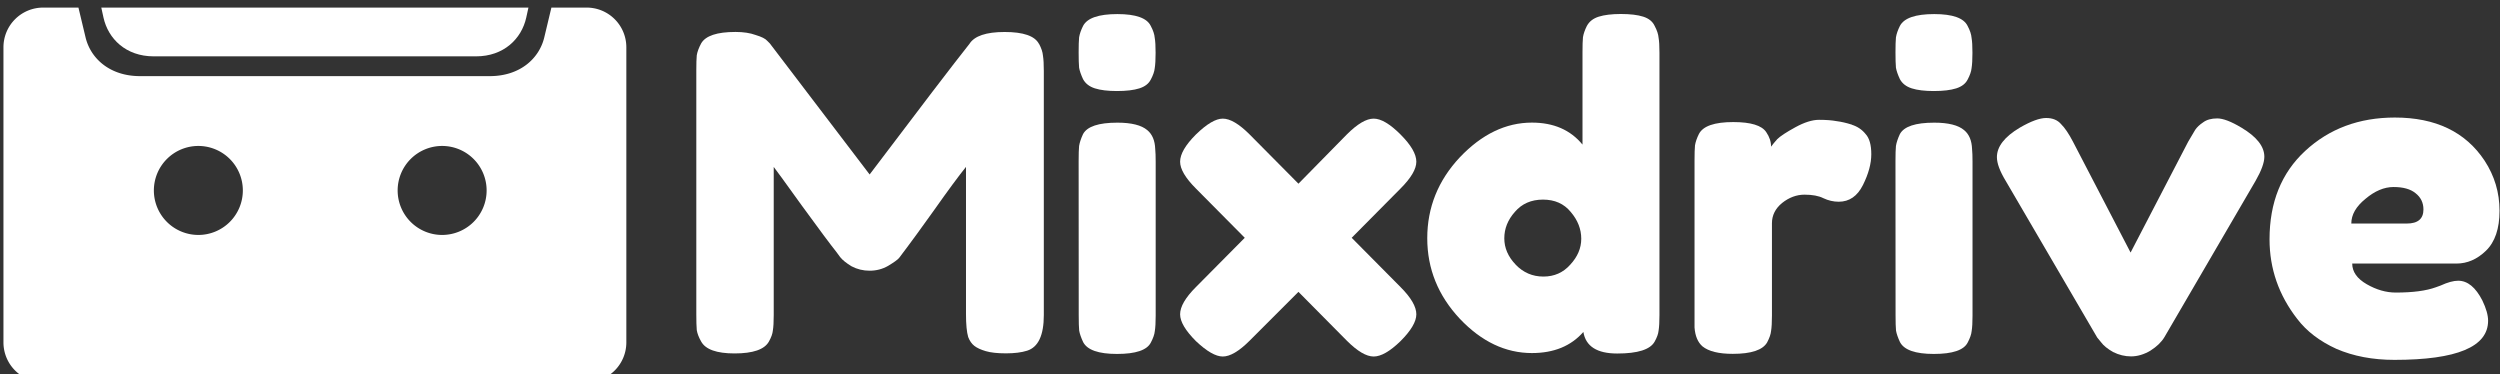 <?xml version="1.0" encoding="UTF-8"?>
<svg width="540.52" height="80.869" version="1.1" viewBox="0 0 143.012 21.396" xmlns="http://www.w3.org/2000/svg" xmlns:cc="http://creativecommons.org/ns#" xmlns:dc="http://purl.org/dc/elements/1.1/" xmlns:rdf="http://www.w3.org/1999/02/22-rdf-syntax-ns#">
<rect x="0" y="0" width="143.012" height="21.396" fill="#333333" stroke="none"/>
<g transform="matrix(2.377 0 0 2.377 -.001 -41.515)" fill="#fff">
<g transform="translate(-52.356 -99.492)" fill="#fff">
<path d="m77.361 118.01q0.085 0.159 0.095 0.286 0.021 0.127 0.021 0.37v5.874q0 0.73-0.402 0.857-0.201 0.064-0.508 0.064t-0.487-0.053-0.275-0.127-0.148-0.212q-0.053-0.18-0.053-0.55v-3.545q-0.265 0.328-0.773 1.048-0.508 0.709-0.646 0.889-0.138 0.18-0.191 0.254-0.053 0.064-0.265 0.191-0.201 0.116-0.445 0.116-0.233 0-0.434-0.106-0.191-0.116-0.275-0.222l-0.085-0.116q-0.212-0.265-0.836-1.122-0.624-0.868-0.677-0.931v3.567q0 0.243-0.021 0.37-0.011 0.116-0.095 0.265-0.159 0.286-0.826 0.286-0.646 0-0.804-0.286-0.085-0.148-0.106-0.275-0.011-0.127-0.011-0.381v-5.874q0-0.243 0.011-0.36 0.021-0.127 0.106-0.286 0.159-0.275 0.826-0.275 0.286 0 0.487 0.074 0.212 0.064 0.275 0.138l0.064 0.064 2.402 3.154q1.799-2.381 2.402-3.143 0.18-0.286 0.847-0.286 0.677 0 0.826 0.286z"/>
<path d="m78.315 120.83q0-0.243 0.011-0.36 0.021-0.127 0.095-0.286 0.148-0.275 0.826-0.275 0.508 0 0.72 0.18 0.18 0.148 0.191 0.455 0.011 0.106 0.011 0.307v3.704q0 0.243-0.021 0.37-0.011 0.116-0.095 0.275-0.138 0.275-0.815 0.275-0.667 0-0.815-0.286-0.074-0.159-0.095-0.275-0.011-0.116-0.011-0.37zm1.736-1.958q-0.074 0.148-0.275 0.212-0.201 0.064-0.54 0.064-0.328 0-0.529-0.064-0.201-0.064-0.286-0.222-0.074-0.159-0.095-0.275-0.011-0.127-0.011-0.37 0-0.243 0.011-0.36 0.021-0.127 0.095-0.275 0.148-0.286 0.826-0.286 0.667 0 0.804 0.286 0.085 0.159 0.095 0.286 0.021 0.116 0.021 0.36 0 0.243-0.021 0.37-0.011 0.116-0.095 0.275z"/>
<path d="m84.886 122.68 1.175 1.185q0.381 0.381 0.381 0.656 0 0.265-0.381 0.646-0.381 0.37-0.646 0.37t-0.646-0.381l-1.164-1.175-1.175 1.175q-0.381 0.381-0.646 0.381-0.254 0-0.646-0.37-0.381-0.381-0.381-0.646 0-0.275 0.381-0.656l1.175-1.185-1.175-1.185q-0.381-0.381-0.381-0.646 0-0.275 0.381-0.656 0.392-0.381 0.646-0.381 0.265 0 0.646 0.381l1.175 1.185 1.164-1.185q0.381-0.381 0.646-0.381t0.646 0.381 0.381 0.656q0 0.265-0.381 0.646z"/>
<path d="m90.547 117.58q0.085-0.159 0.286-0.222t0.529-0.064q0.339 0 0.54 0.064t0.275 0.222q0.085 0.159 0.095 0.286 0.021 0.116 0.021 0.36v6.318q0 0.243-0.021 0.37-0.011 0.116-0.095 0.265-0.159 0.286-0.9 0.286-0.73 0-0.815-0.519-0.445 0.508-1.238 0.508-0.953 0-1.736-0.826-0.783-0.836-0.783-1.937 0-1.111 0.783-1.947 0.794-0.836 1.736-0.836 0.783 0 1.217 0.529v-2.223q0-0.243 0.011-0.36 0.021-0.127 0.095-0.275zm-1.714 5.747q0.275 0.286 0.667 0.286t0.646-0.286q0.265-0.286 0.265-0.624 0-0.349-0.254-0.646-0.243-0.296-0.667-0.296t-0.677 0.296q-0.254 0.286-0.254 0.635t0.275 0.635z"/>
<path d="m96.925 119.96q0.201 0.064 0.328 0.222 0.138 0.148 0.138 0.487 0 0.339-0.201 0.741t-0.582 0.402q-0.191 0-0.37-0.085-0.169-0.085-0.455-0.085t-0.54 0.201q-0.243 0.201-0.243 0.487v2.223q0 0.243-0.021 0.37-0.011 0.116-0.095 0.275-0.159 0.275-0.826 0.275-0.508 0-0.73-0.18-0.169-0.148-0.191-0.455 0-0.106 0-0.307v-3.715q0-0.243 0.011-0.36 0.021-0.127 0.095-0.275 0.148-0.286 0.826-0.286 0.635 0 0.794 0.243 0.116 0.169 0.116 0.349 0.053-0.074 0.148-0.18 0.106-0.106 0.434-0.286 0.328-0.18 0.572-0.18 0.254 0 0.423 0.032 0.169 0.021 0.37 0.085z"/>
<path d="m97.973 120.83q0-0.243 0.011-0.36 0.021-0.127 0.095-0.286 0.148-0.275 0.826-0.275 0.508 0 0.72 0.18 0.18 0.148 0.191 0.455 0.011 0.106 0.011 0.307v3.704q0 0.243-0.021 0.37-0.011 0.116-0.095 0.275-0.138 0.275-0.815 0.275-0.667 0-0.815-0.286-0.074-0.159-0.095-0.275-0.011-0.116-0.011-0.37zm1.736-1.958q-0.074 0.148-0.275 0.212-0.201 0.064-0.54 0.064-0.328 0-0.529-0.064-0.201-0.064-0.286-0.222-0.074-0.159-0.095-0.275-0.011-0.127-0.011-0.37 0-0.243 0.011-0.36 0.021-0.127 0.095-0.275 0.148-0.286 0.826-0.286 0.667 0 0.804 0.286 0.085 0.159 0.095 0.286 0.021 0.116 0.021 0.36 0 0.243-0.021 0.37-0.011 0.116-0.095 0.275z"/>
<path d="m106.3 120.03q0.55 0.328 0.55 0.699 0 0.212-0.212 0.582l-2.191 3.757q-0.106 0.18-0.339 0.328-0.233 0.138-0.466 0.138-0.222 0-0.434-0.106-0.201-0.116-0.286-0.233l-0.095-0.116-2.201-3.768q-0.212-0.349-0.212-0.572 0-0.381 0.55-0.709 0.402-0.233 0.635-0.233 0.233 0 0.36 0.148 0.138 0.138 0.286 0.423l1.386 2.667 1.386-2.667q0.116-0.201 0.169-0.286 0.064-0.095 0.191-0.18 0.127-0.095 0.339-0.095 0.212 0 0.582 0.222z"/>
<path d="m112.51 122.03q0 0.646-0.328 0.963-0.318 0.307-0.709 0.307h-2.508q0 0.296 0.349 0.497t0.699 0.201q0.614 0 0.963-0.127l0.116-0.042q0.254-0.116 0.423-0.116 0.339 0 0.582 0.476 0.138 0.286 0.138 0.487 0 0.942-2.254 0.942-0.783 0-1.397-0.265-0.603-0.275-0.942-0.72-0.667-0.857-0.667-1.916 0-1.333 0.857-2.127 0.868-0.804 2.159-0.804 1.471 0 2.159 1.037 0.36 0.55 0.36 1.206zm-2.233 0.307q0.402 0 0.402-0.339 0-0.243-0.191-0.392-0.18-0.148-0.529-0.148-0.339 0-0.677 0.286-0.339 0.275-0.339 0.593z"/>
<g transform="translate(0 -.046)">
<path transform="scale(.265)" d="m201.5 442.21c-2.002 0-3.615 1.611-3.615 3.613v26.787c0 2.002 1.613 3.615 3.615 3.615h49.34c2.002 0 3.613-1.613 3.613-3.615v-26.787c0-2.002-1.611-3.613-3.613-3.613h-3.193l-0.646 2.703c-0.46 1.924-2.208 3.522-4.949 3.522h-31.762c-2.742 0-4.489-1.598-4.949-3.522l-0.646-2.703zm14.084 12.566a4.041 4.041 0 0 1 4.041 4.041 4.041 4.041 0 0 1 -4.041 4.041 4.041 4.041 0 0 1 -4.039 -4.041 4.041 4.041 0 0 1 4.039 -4.041zm22.141 0a4.041 4.041 0 0 1 4.039 4.041 4.041 4.041 0 0 1 -4.039 4.041 4.041 4.041 0 0 1 -4.041 -4.041 4.041 4.041 0 0 1 4.041 -4.041z" stroke-width=".572"/>
<path transform="scale(.265)" d="m206.77 442.21 0.199 0.906c0.424 1.924 2.034 3.523 4.561 3.523h29.271c2.527 0 4.138-1.6 4.562-3.523l0.199-0.906z" stroke-width=".642"/>
</g>
</g>
</g>
</svg>
